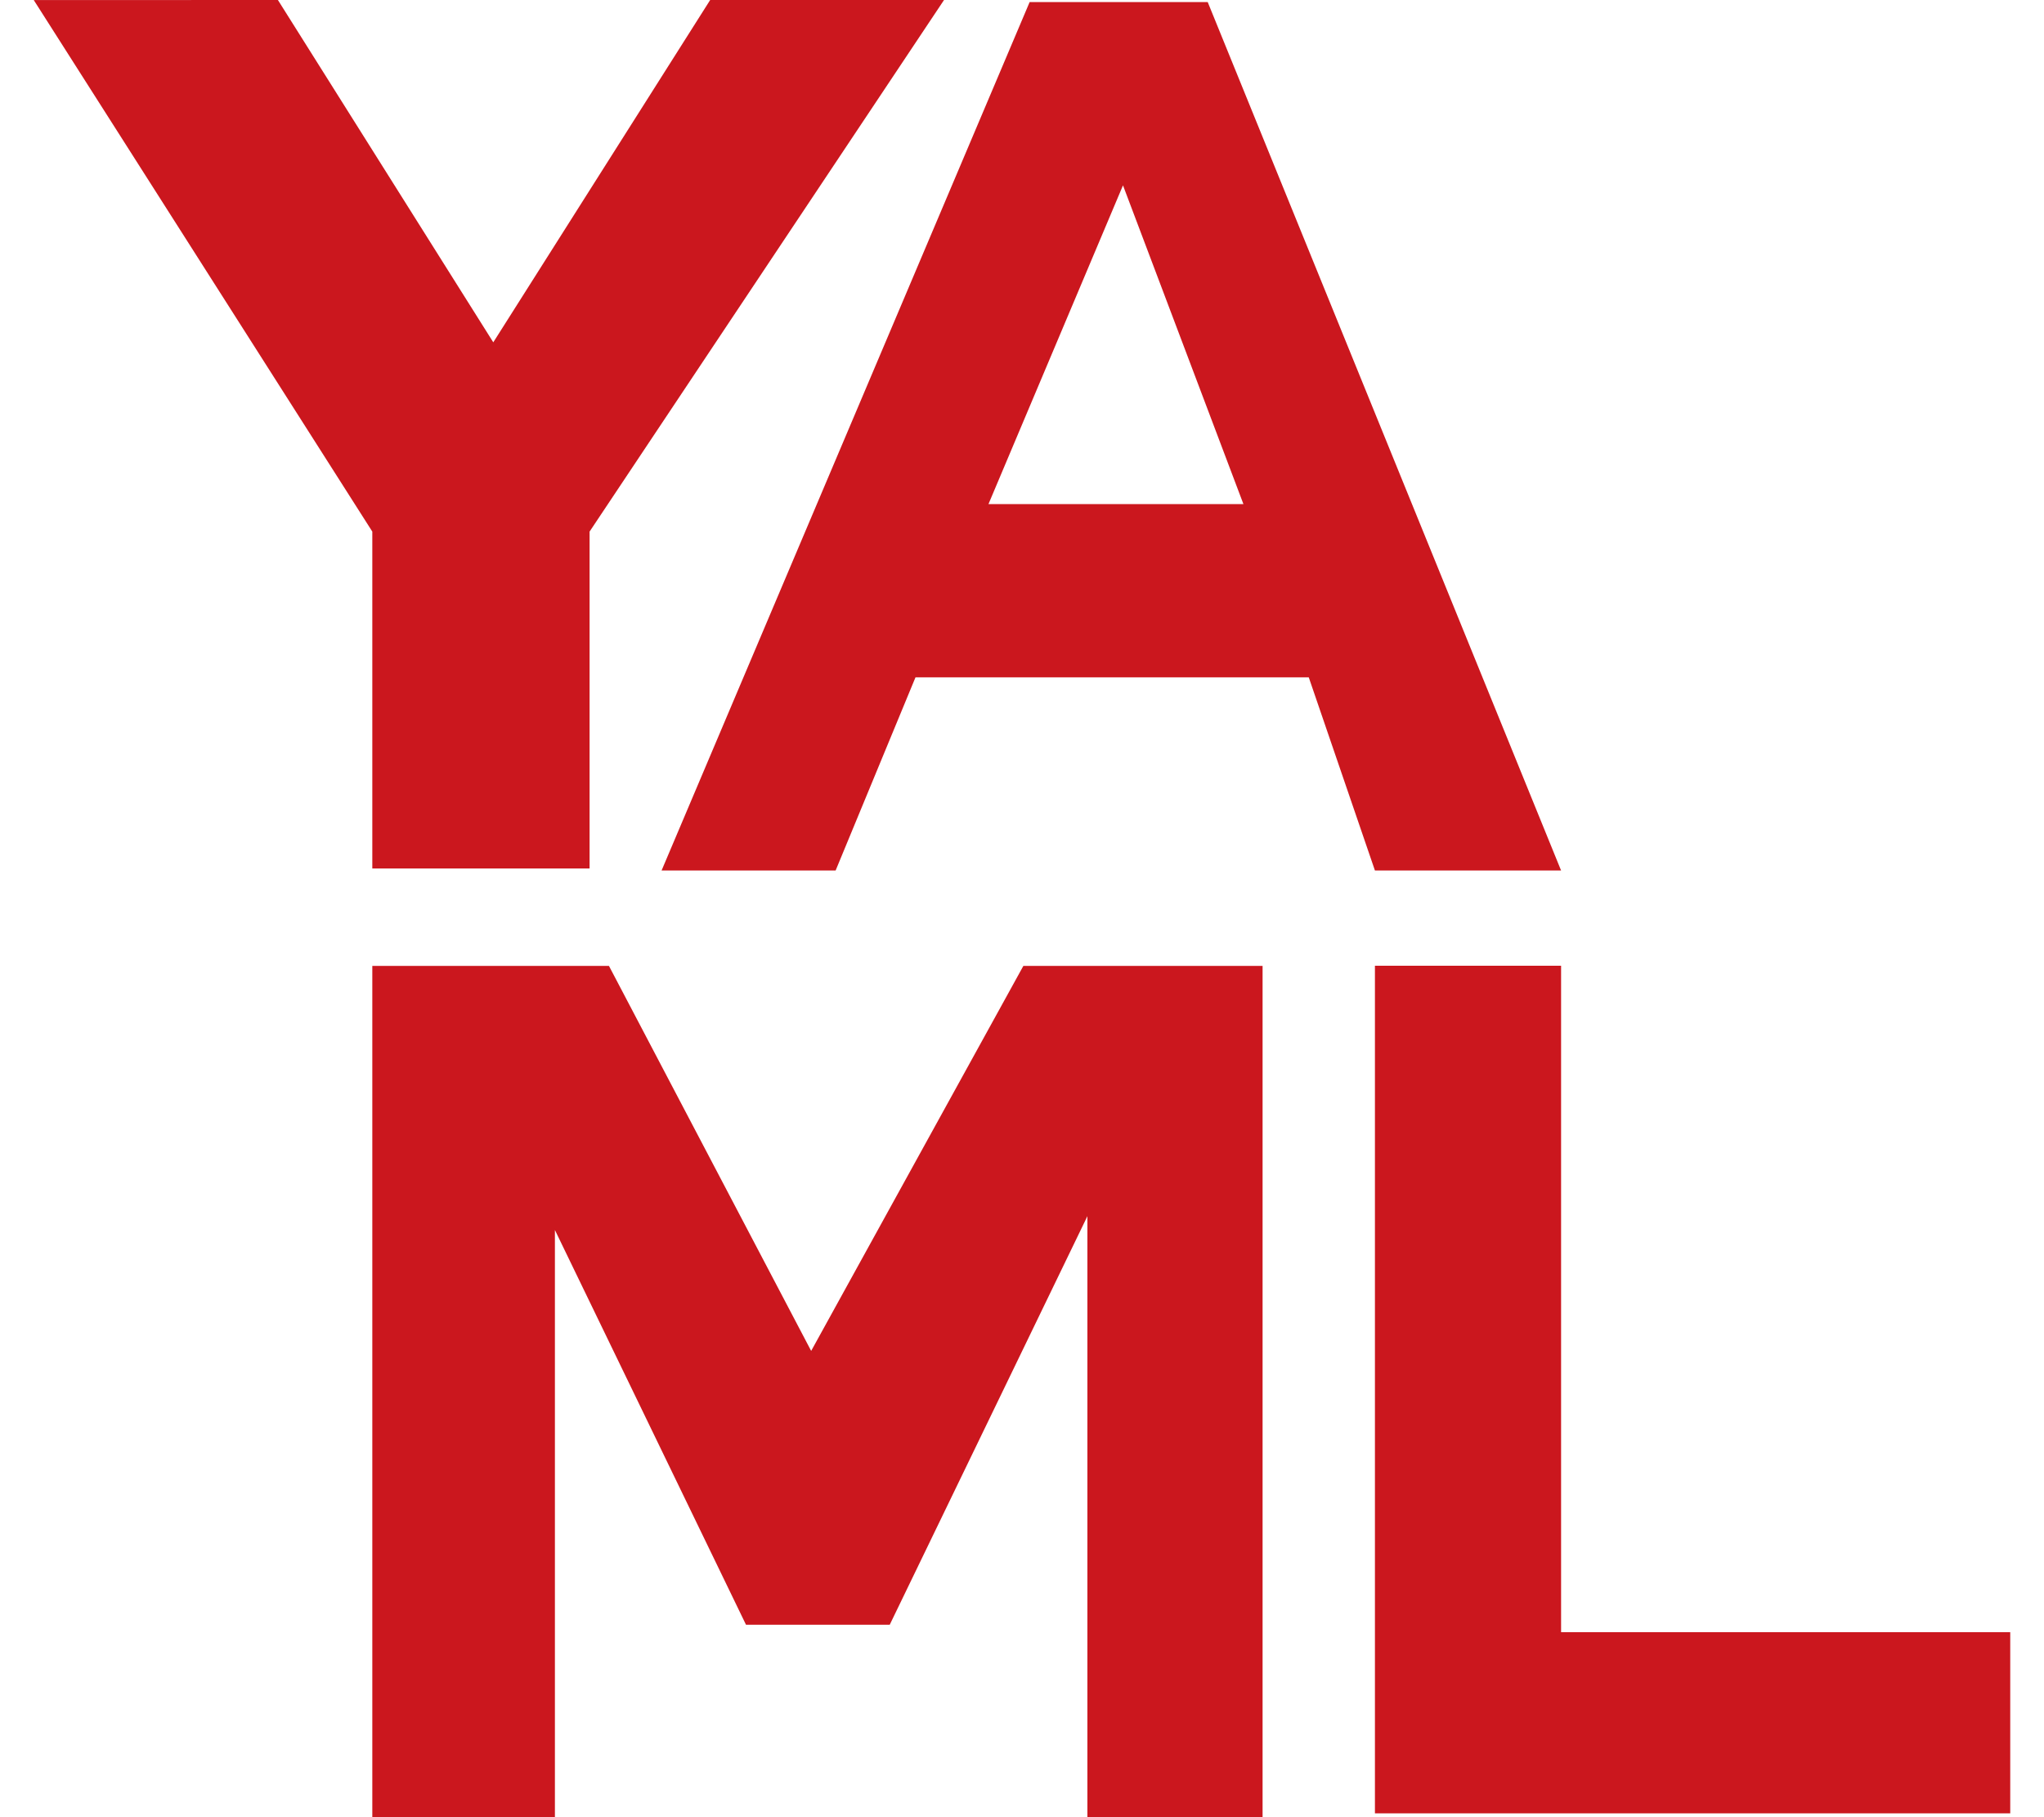 <svg fill="#CB171E" role="img" viewBox="0 0 27 24" xmlns="http://www.w3.org/2000/svg"><title>YAML</title><path d="M0.446 0.001l4.472 7.02v4.449h2.87v-4.449L12.47 0H9.381L6.516 4.521 3.671 0Zm13.155 0.026l-4.862 11.47h2.299l1.055-2.551h5.195l0.874 2.551h2.459L15.953 0.027Zm1.233 2.421l1.591 4.21h-3.368z m3.328 10.307v11.194H26.554v-2.392h-5.933v-8.802z m-13.244 0.002v11.243h2.412v-7.755l2.524 5.213h1.899l2.611-5.396v7.936h2.314V12.757h-3.16L10.715 17.842l-2.671-5.085Z"/></svg>